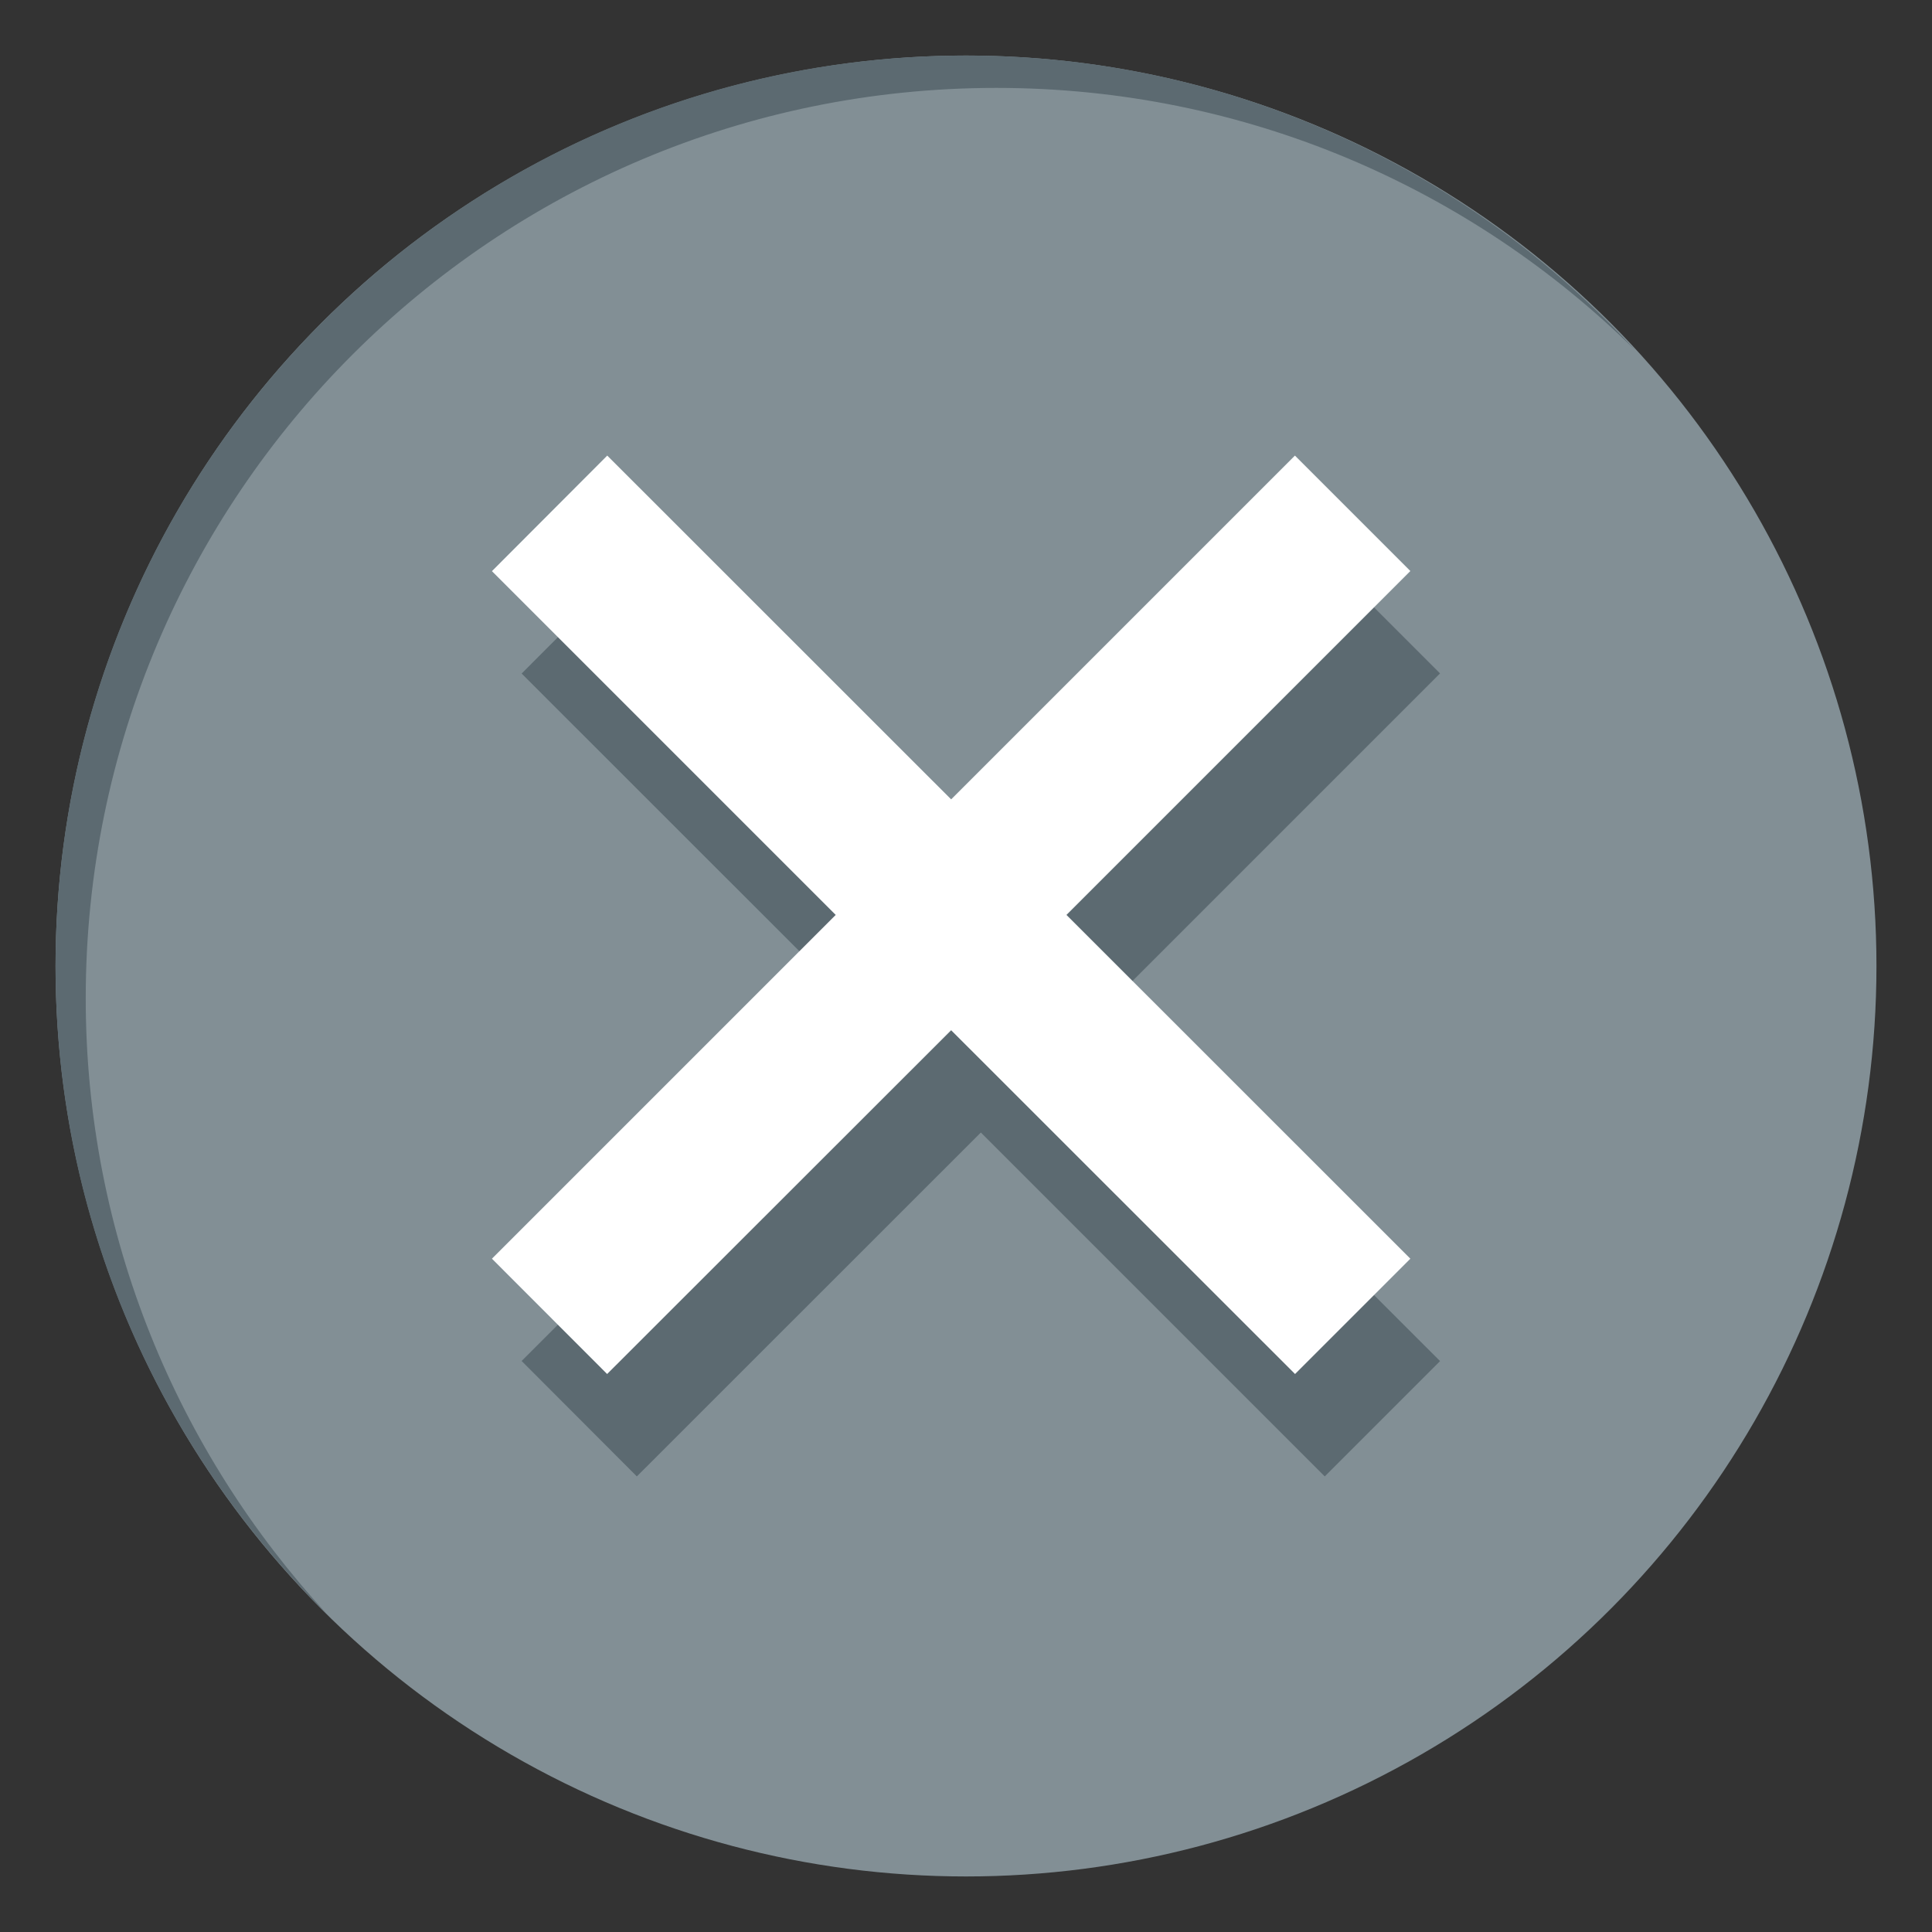 <?xml version="1.0" encoding="utf-8"?>
<!-- Generator: Adobe Illustrator 14.0.0, SVG Export Plug-In . SVG Version: 6.00 Build 43363)  -->
<!DOCTYPE svg PUBLIC "-//W3C//DTD SVG 1.1//EN" "http://www.w3.org/Graphics/SVG/1.1/DTD/svg11.dtd">
<svg version="1.1" id="Capa_1" xmlns="http://www.w3.org/2000/svg" xmlns:xlink="http://www.w3.org/1999/xlink" x="0px" y="0px"
	 width="16px" height="16px" viewBox="0 0 16 16" enable-background="new 0 0 16 16" xml:space="preserve">
<rect x="0" y="0" width="16" height="16" fill="#333333" stroke="none"/>
<polygon fill="#FFFFFF" points="79.712,-59.022 78.232,-60.501 69.617,-51.886 61.003,-60.5 59.524,-59.021 68.139,-50.407 
	59.524,-41.792 61.002,-40.313 69.617,-48.926 78.233,-40.313 79.712,-41.792 71.097,-50.407 "/>
<g>
	<g>
		<circle fill="#828F95" cx="8" cy="8" r="7.54"/>
		<path fill="#5C6A71" d="M8.252,0.728c2.061,0,3.928,0.829,5.289,2.171c-1.378-1.496-3.347-2.439-5.54-2.439
			c-4.165,0-7.541,3.376-7.541,7.542c0,2.1,0.86,3.998,2.246,5.364C1.471,12.022,0.71,10.236,0.71,8.268
			C0.71,4.104,4.087,0.728,8.252,0.728z"/>
	</g>
	<g>
		<g>
			<path fill="#5C6A71" d="M5.274,12.227L4.32,11.271l2.847-2.847L4.32,5.578l0.955-0.957l2.848,2.847l2.847-2.847l0.956,0.956
				L9.078,8.425l2.848,2.847l-0.955,0.955L8.123,9.379L5.274,12.227L5.274,12.227z"/>
		</g>
		<g>
			<path fill="#FFFFFF" d="M5.028,11.379l-0.954-0.955l2.847-2.847L4.074,4.73l0.955-0.957L7.877,6.62l2.847-2.847l0.956,0.956
				L8.832,7.577l2.848,2.847l-0.955,0.955L7.877,8.532L5.028,11.379L5.028,11.379z"/>
		</g>
	</g>
</g>
</svg>
